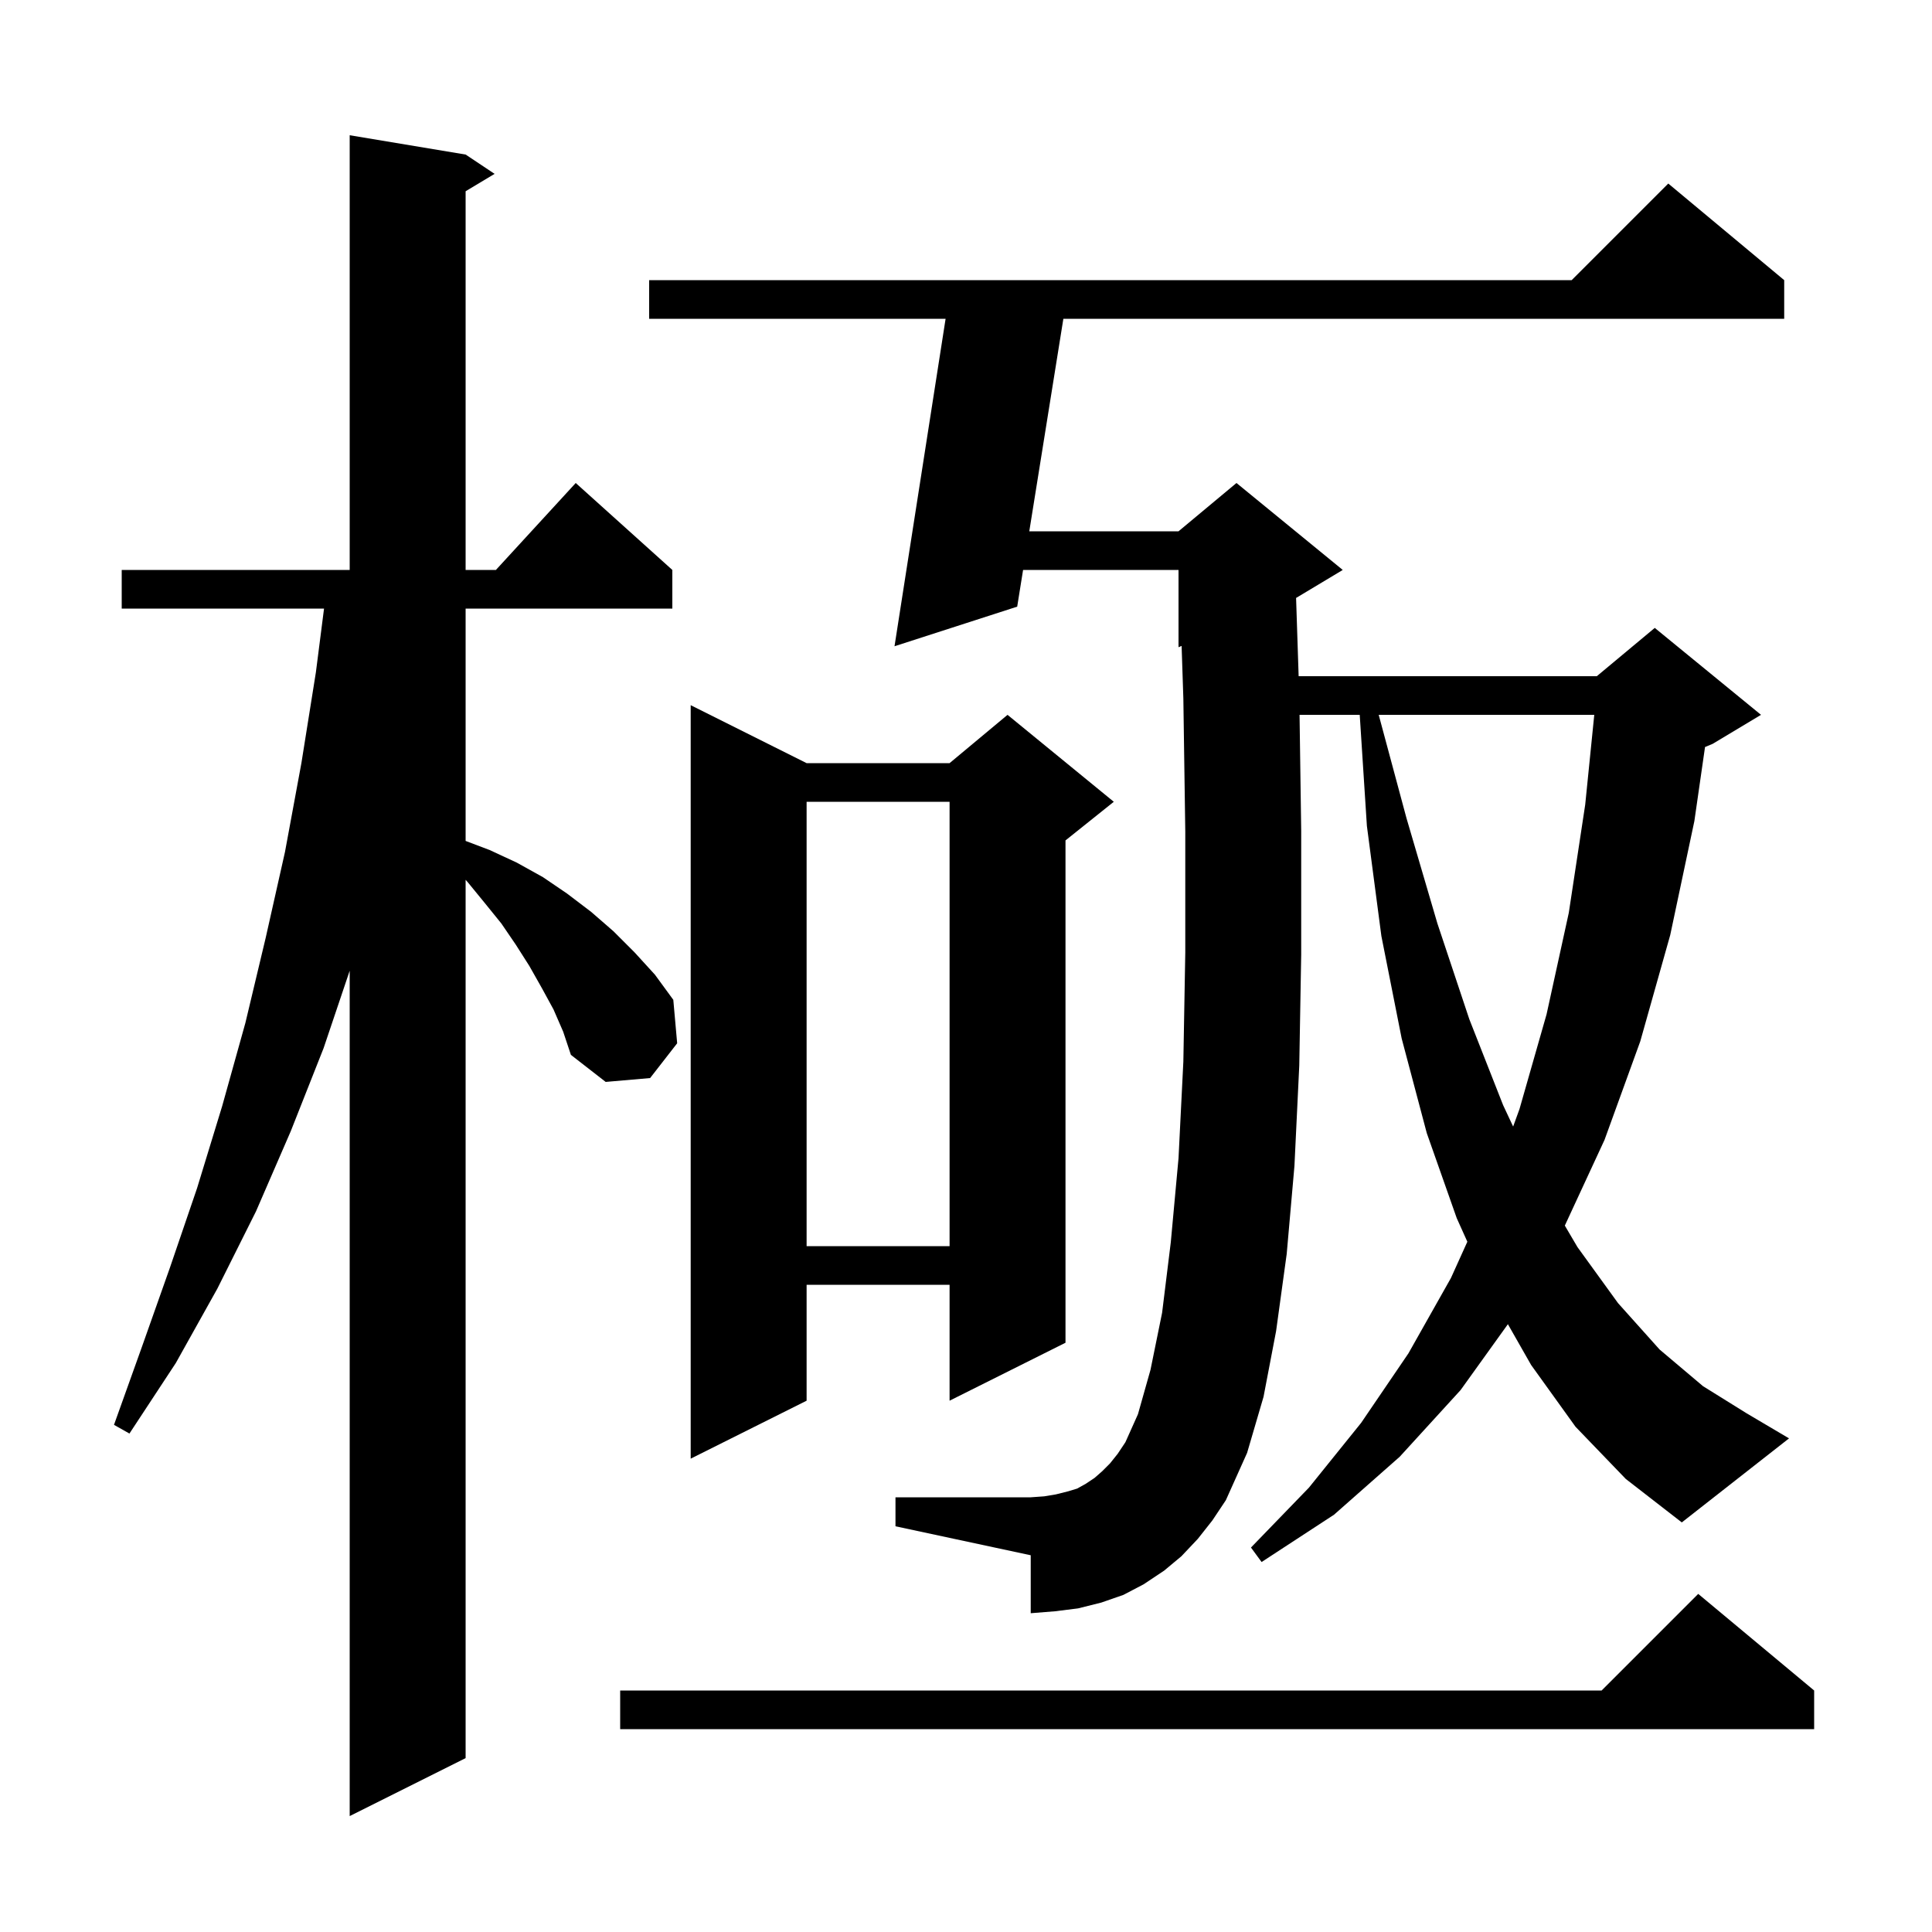<svg xmlns="http://www.w3.org/2000/svg" xmlns:xlink="http://www.w3.org/1999/xlink" version="1.1" baseProfile="full" viewBox="0 0 200 200" width="200" height="200">
<g fill="black">
<path d="M 57.3 104.5 L 56.1 102.3 L 54.8 100.0 L 53.4 97.8 L 51.9 95.6 L 50.2 93.5 L 48.4 91.3 L 48.2 91.08 L 48.2 182.0 L 36.2 188.0 L 36.2 100.49 L 33.5 108.5 L 30.1 117.1 L 26.5 125.4 L 22.5 133.4 L 18.2 141.1 L 13.4 148.4 L 11.8 147.5 L 14.7 139.4 L 17.6 131.2 L 20.4 123.0 L 23.0 114.5 L 25.4 105.9 L 27.5 97.1 L 29.5 88.2 L 31.2 79.0 L 32.7 69.6 L 33.544 63.0 L 12.6 63.0 L 12.6 59.0 L 36.2 59.0 L 36.2 14.0 L 48.2 16.0 L 51.2 18.0 L 48.2 19.8 L 48.2 59.0 L 51.336 59.0 L 59.6 50.0 L 69.6 59.0 L 69.6 63.0 L 48.2 63.0 L 48.2 87.052 L 50.7 88.0 L 53.5 89.3 L 56.2 90.8 L 58.7 92.5 L 61.2 94.4 L 63.5 96.4 L 65.7 98.6 L 67.8 100.9 L 69.7 103.5 L 70.1 108.0 L 67.3 111.6 L 62.7 112.0 L 59.1 109.2 L 58.3 106.8 Z M 187.8 175.0 L 187.8 179.0 L 64.2 179.0 L 64.2 175.0 L 165.8 175.0 L 175.8 165.0 Z M 163.1 147.7 L 158.5 141.3 L 156.097 137.08 L 151.2 143.9 L 144.9 150.8 L 138.1 156.8 L 130.6 161.7 L 129.5 160.2 L 135.5 154.0 L 140.9 147.3 L 145.8 140.1 L 150.2 132.3 L 151.899 128.543 L 150.8 126.1 L 147.7 117.3 L 145.1 107.5 L 143.0 96.9 L 141.5 85.5 L 140.758 74.0 L 134.529 74.0 L 134.7 86.0 L 134.7 98.8 L 134.5 110.3 L 134.0 120.7 L 133.2 129.8 L 132.1 137.8 L 130.8 144.6 L 129.1 150.4 L 126.9 155.3 L 125.5 157.4 L 124.0 159.3 L 122.3 161.1 L 120.5 162.6 L 118.4 164.0 L 116.3 165.1 L 114.0 165.9 L 111.6 166.5 L 109.2 166.8 L 106.7 167.0 L 106.7 161.0 L 92.7 158.0 L 92.7 155.0 L 106.7 155.0 L 108.1 154.9 L 109.3 154.7 L 110.5 154.4 L 111.5 154.1 L 112.4 153.6 L 113.3 153.0 L 114.1 152.3 L 114.9 151.5 L 115.7 150.5 L 116.5 149.3 L 117.8 146.4 L 119.1 141.8 L 120.3 135.9 L 121.2 128.6 L 122.0 119.9 L 122.5 109.9 L 122.7 98.6 L 122.7 86.1 L 122.5 72.3 L 122.32 66.867 L 122.0 67.0 L 122.0 59.0 L 105.909 59.0 L 105.3 62.8 L 92.6 66.9 L 97.888 33.0 L 67.2 33.0 L 67.2 29.0 L 162.7 29.0 L 172.7 19.0 L 184.7 29.0 L 184.7 33.0 L 110.079 33.0 L 106.551 55.0 L 122.0 55.0 L 128.0 50.0 L 139.0 59.0 L 134.17 61.898 L 134.435 70.0 L 165.3 70.0 L 171.3 65.0 L 182.3 74.0 L 177.3 77.0 L 176.504 77.332 L 175.4 85.0 L 172.9 96.8 L 169.8 107.8 L 166.1 118.0 L 161.99 126.873 L 163.3 129.1 L 167.5 134.9 L 171.8 139.7 L 176.3 143.5 L 180.8 146.3 L 185.2 148.9 L 174.1 157.6 L 168.3 153.1 Z M 83.5 79.0 L 98.3 79.0 L 104.3 74.0 L 115.3 83.0 L 110.3 87.0 L 110.3 139.0 L 98.3 145.0 L 98.3 133.0 L 83.5 133.0 L 83.5 145.0 L 71.5 151.0 L 71.5 73.0 Z M 83.5 83.0 L 83.5 129.0 L 98.3 129.0 L 98.3 83.0 Z M 142.723 74.0 L 145.6 84.7 L 148.8 95.6 L 152.1 105.5 L 155.6 114.4 L 156.64 116.62 L 157.3 114.8 L 160.1 105.0 L 162.4 94.5 L 164.1 83.3 L 165.038 74.0 Z " />
</g>
</svg>
